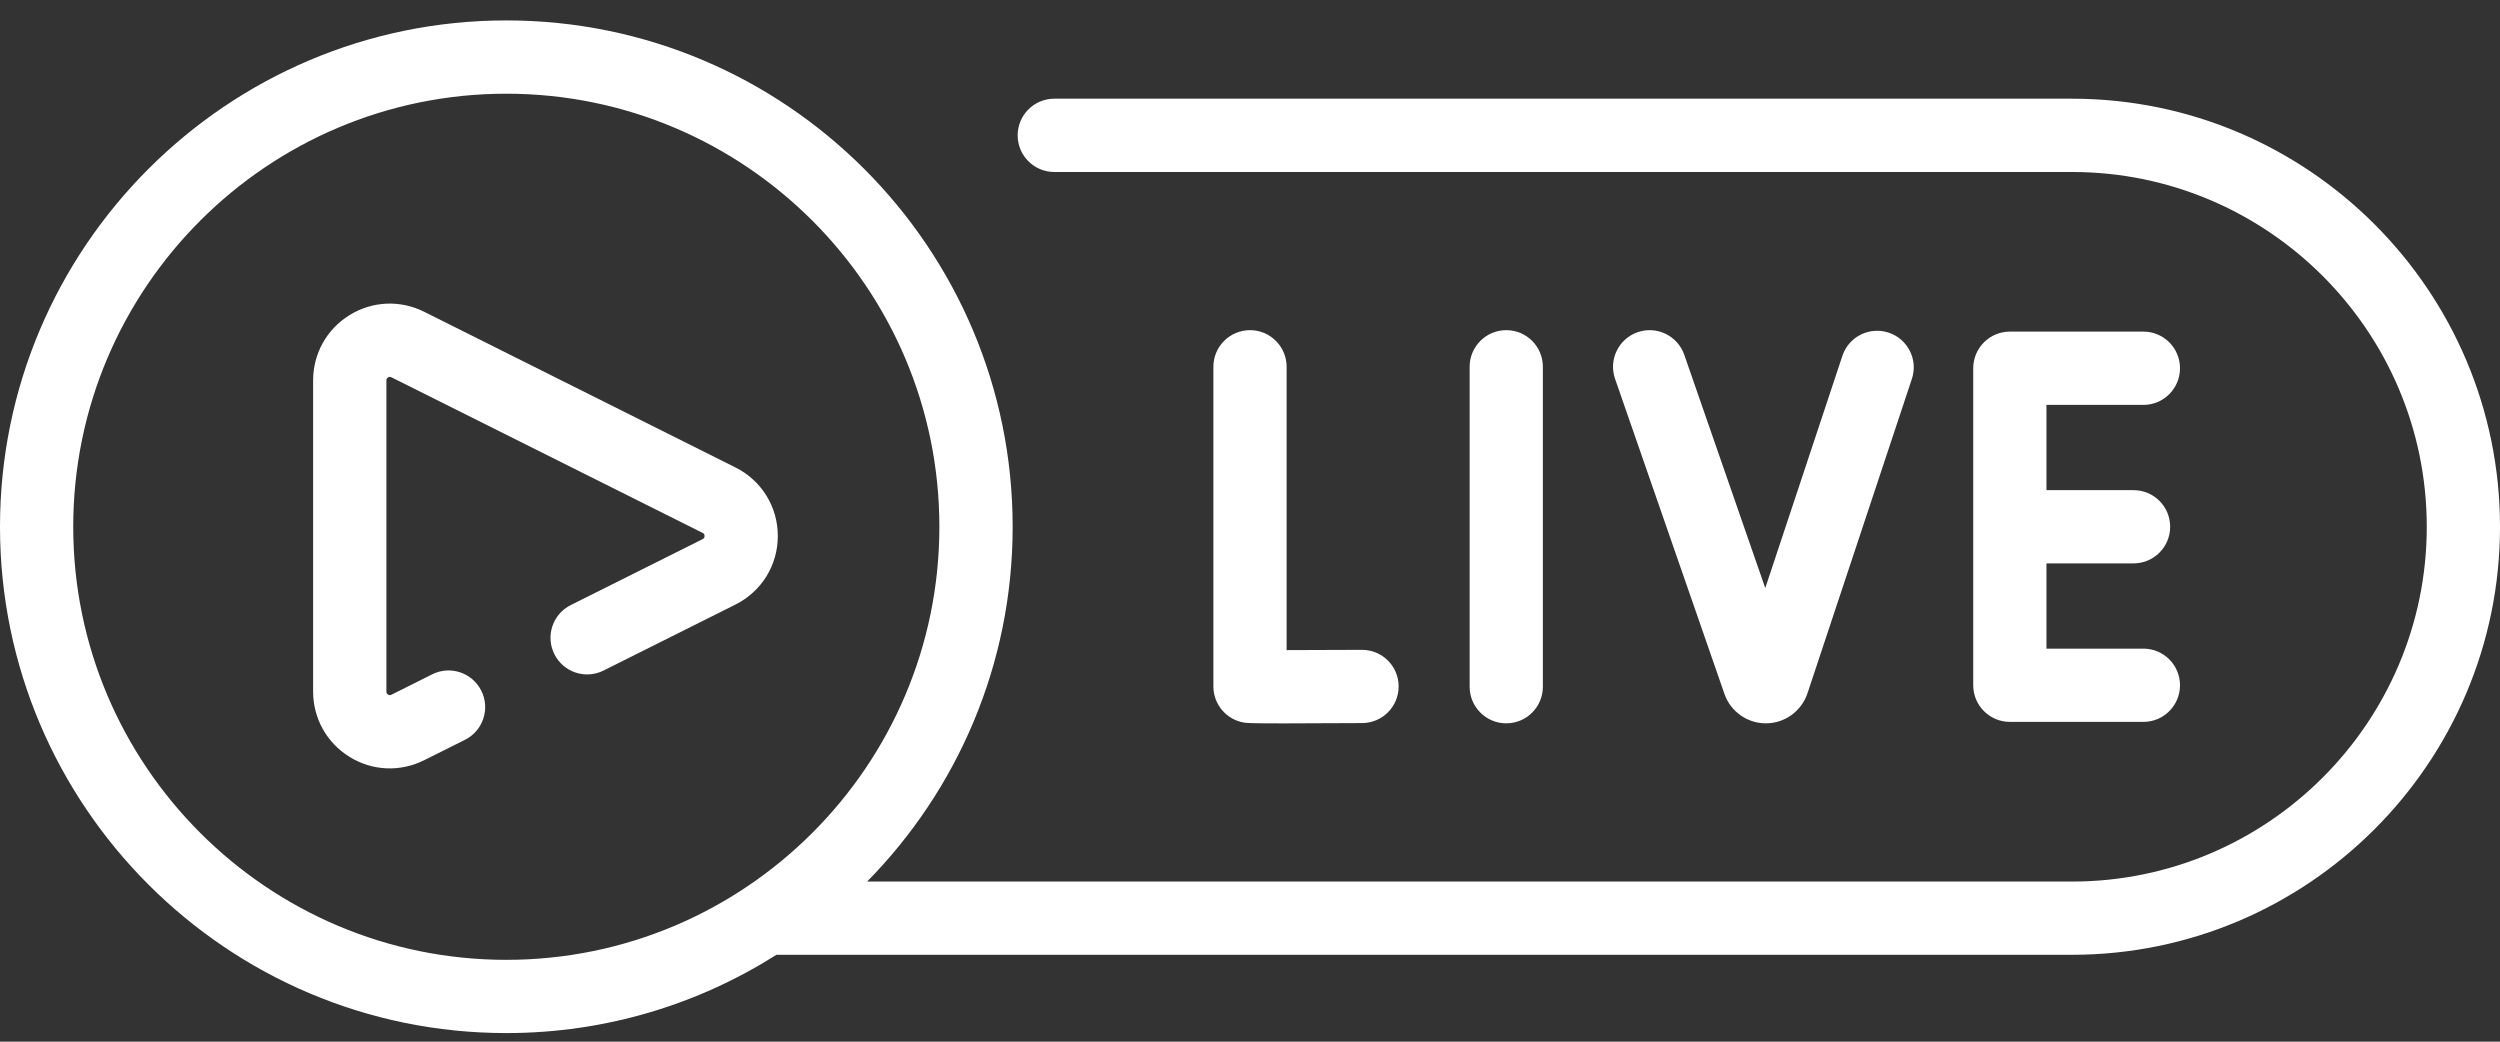 <svg width="48" height="20" viewBox="0 0 48 20" fill="none" xmlns="http://www.w3.org/2000/svg">
                    <rect x="0" y="0" width="48" height="20" fill="#333333" stroke="none"/>
                    <path d="M24 6.339C23.612 6.339 23.297 6.654 23.297 7.042V13.18C23.297 13.522 23.544 13.815 23.881 13.873C23.931 13.881 23.972 13.889 24.65 13.889C24.978 13.889 25.455 13.887 26.155 13.883C26.543 13.881 26.856 13.564 26.854 13.176C26.852 12.789 26.538 12.477 26.151 12.477C26.15 12.477 26.148 12.477 26.147 12.477C25.647 12.479 25.11 12.482 24.703 12.482V7.042C24.703 6.654 24.388 6.339 24 6.339Z" fill="white" />
                    <path d="M29.623 13.185V7.042C29.623 6.654 29.309 6.339 28.92 6.339C28.532 6.339 28.217 6.654 28.217 7.042V13.185C28.217 13.573 28.532 13.888 28.92 13.888C29.309 13.888 29.623 13.573 29.623 13.185Z" fill="white" />
                    <path d="M41.153 7.774C41.542 7.774 41.856 7.459 41.856 7.07C41.856 6.682 41.542 6.367 41.153 6.367H38.589C38.201 6.367 37.886 6.682 37.886 7.07V13.157C37.886 13.545 38.201 13.86 38.589 13.86H41.153C41.542 13.86 41.856 13.545 41.856 13.157C41.856 12.769 41.542 12.454 41.153 12.454H39.292V10.817H40.964C41.353 10.817 41.667 10.502 41.667 10.114C41.667 9.725 41.353 9.411 40.964 9.411H39.292V7.774H41.153Z" fill="white" />
                    <path d="M33.904 13.888H33.91C34.268 13.886 34.586 13.656 34.703 13.313L36.708 7.275C36.831 6.907 36.631 6.509 36.263 6.387C35.894 6.264 35.496 6.464 35.374 6.832L33.893 11.291L32.338 6.812C32.21 6.445 31.81 6.251 31.443 6.378C31.076 6.506 30.882 6.906 31.009 7.273L33.111 13.328C33.23 13.664 33.549 13.888 33.904 13.888Z" fill="white" />
                    <path d="M39.782 1.895H20.242C19.854 1.895 19.539 2.21 19.539 2.599C19.539 2.987 19.854 3.302 20.242 3.302H39.782C43.538 3.302 46.594 6.358 46.594 10.114C46.594 13.87 43.538 16.926 39.782 16.926H16.649C18.376 15.17 19.443 12.764 19.443 10.114C19.443 4.753 15.082 0.392 9.721 0.392C4.361 0.392 0 4.753 0 10.114C0 15.474 4.361 19.835 9.721 19.835C11.627 19.835 13.406 19.283 14.908 18.332H39.782C44.313 18.332 48 14.645 48 10.114C48 5.582 44.313 1.895 39.782 1.895ZM1.406 10.114C1.406 5.529 5.136 1.799 9.721 1.799C14.306 1.799 18.036 5.529 18.036 10.114C18.036 14.698 14.306 18.429 9.721 18.429C5.136 18.429 1.406 14.699 1.406 10.114Z" fill="white" />
                    <path d="M14.119 8.974L8.144 5.986C7.684 5.756 7.148 5.78 6.711 6.05C6.273 6.321 6.012 6.789 6.012 7.303V13.279C6.012 13.793 6.273 14.261 6.711 14.532C7.149 14.803 7.685 14.826 8.144 14.596L8.927 14.205C9.274 14.031 9.415 13.609 9.241 13.262C9.067 12.914 8.645 12.773 8.298 12.947L7.515 13.339C7.505 13.344 7.482 13.355 7.45 13.336C7.419 13.316 7.419 13.29 7.419 13.279V7.303C7.419 7.292 7.419 7.266 7.45 7.247C7.482 7.227 7.505 7.239 7.515 7.244L13.491 10.232C13.504 10.238 13.528 10.25 13.528 10.291C13.528 10.332 13.504 10.344 13.491 10.351L10.959 11.617C10.611 11.791 10.47 12.213 10.644 12.56C10.818 12.908 11.24 13.048 11.587 12.875L14.12 11.608C14.622 11.357 14.934 10.853 14.934 10.291C14.934 9.73 14.622 9.225 14.119 8.974Z" fill="white" />
                  </svg>